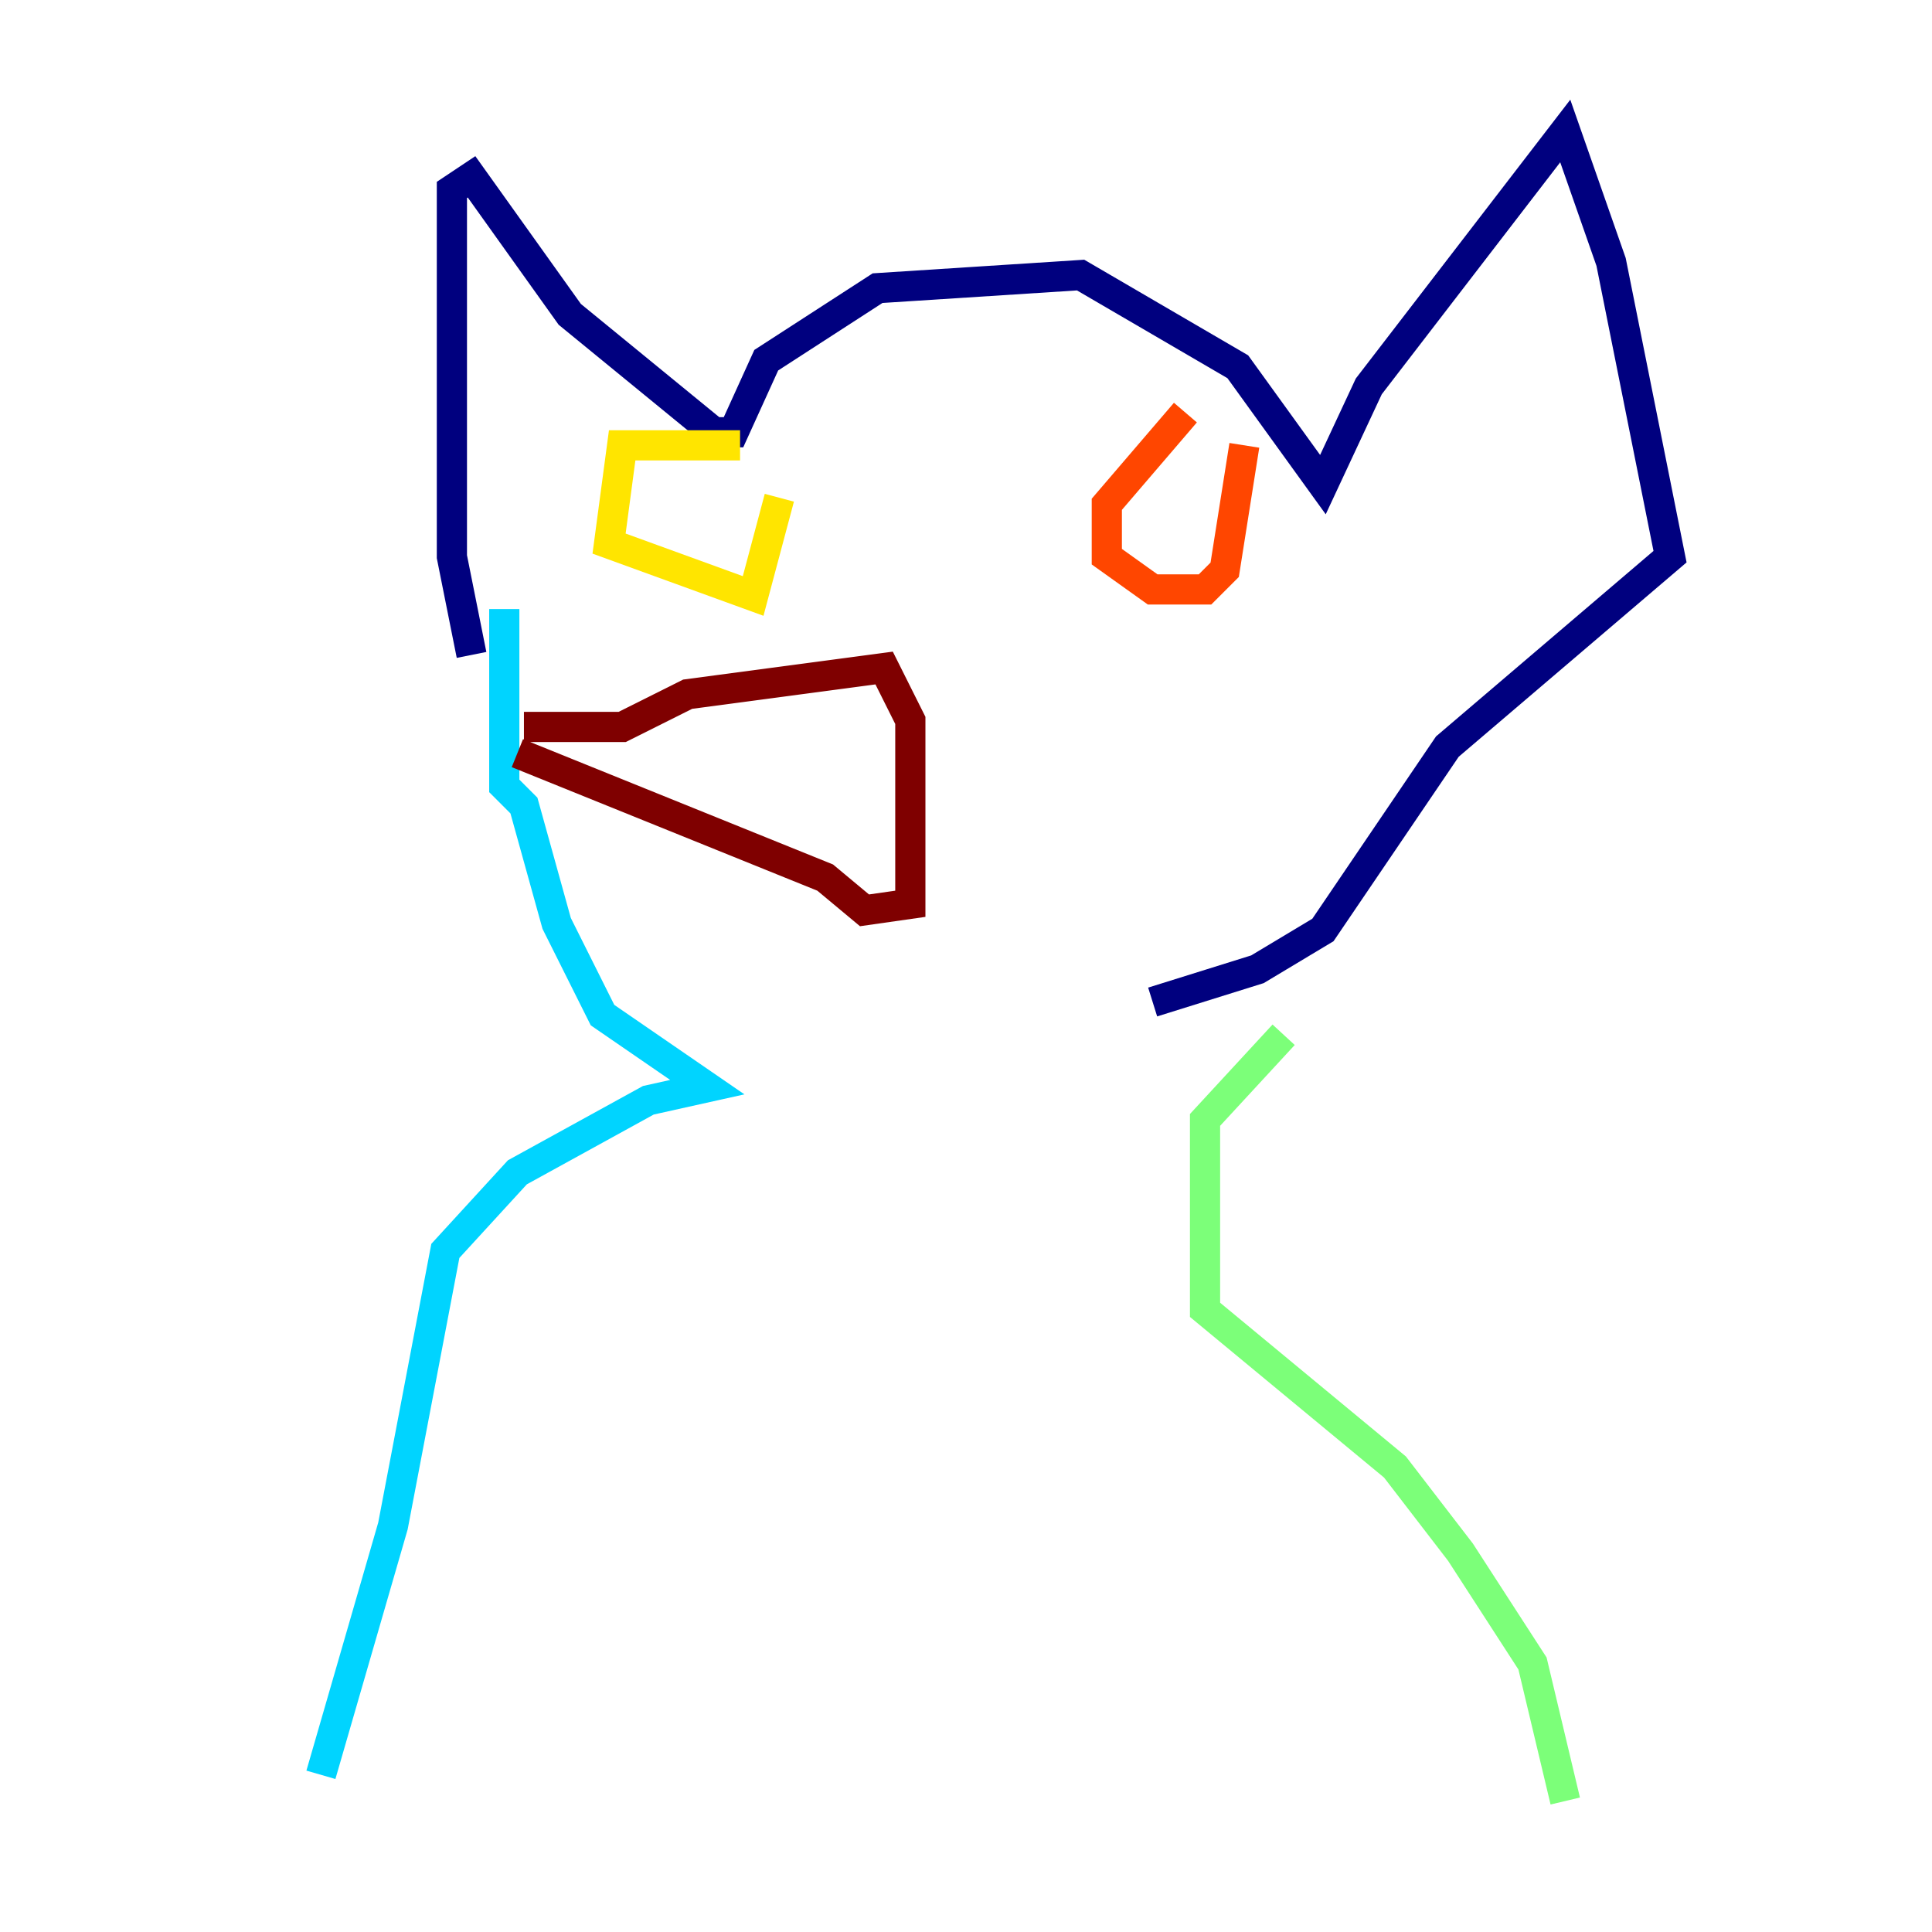 <?xml version="1.0" encoding="utf-8" ?>
<svg baseProfile="tiny" height="128" version="1.2" viewBox="0,0,128,128" width="128" xmlns="http://www.w3.org/2000/svg" xmlns:ev="http://www.w3.org/2001/xml-events" xmlns:xlink="http://www.w3.org/1999/xlink"><defs /><polyline fill="none" points="31.241,43.39 29.939,36.881 29.939,12.583 31.241,11.715 37.749,20.827 47.295,28.637 48.597,28.637 50.766,23.864 58.142,19.091 71.593,18.224 82.007,24.298 87.647,32.108 90.685,25.6 103.702,8.678 106.739,17.356 110.644,36.881 95.891,49.464 87.647,61.614 83.308,64.217 76.366,66.386" stroke="#00007f" stroke-width="2" /><polyline fill="none" points="8.678,40.352 8.678,40.352" stroke="#0028ff" stroke-width="2" /><polyline fill="none" points="33.41,40.352 33.41,52.068 34.712,53.37 36.881,61.18 39.919,67.254 46.861,72.027 42.956,72.895 34.278,77.668 29.505,82.875 26.034,101.098 21.261,117.586" stroke="#00d4ff" stroke-width="2" /><polyline fill="none" points="85.044,68.556 79.837,74.197 79.837,86.78 92.42,97.193 96.759,102.834 101.532,110.21 103.702,119.322" stroke="#7cff79" stroke-width="2" /><polyline fill="none" points="49.031,29.505 41.22,29.505 40.352,36.014 49.898,39.485 51.634,32.976" stroke="#ffe500" stroke-width="2" /><polyline fill="none" points="78.536,27.336 73.329,33.41 73.329,36.881 76.366,39.051 79.837,39.051 81.139,37.749 82.441,29.505" stroke="#ff4600" stroke-width="2" /><polyline fill="none" points="34.712,48.163 41.22,48.163 45.559,45.993 58.576,44.258 60.312,47.729 60.312,59.878 57.275,60.312 54.671,58.142 34.278,49.898" stroke="#7f0000" stroke-width="2" /></svg>